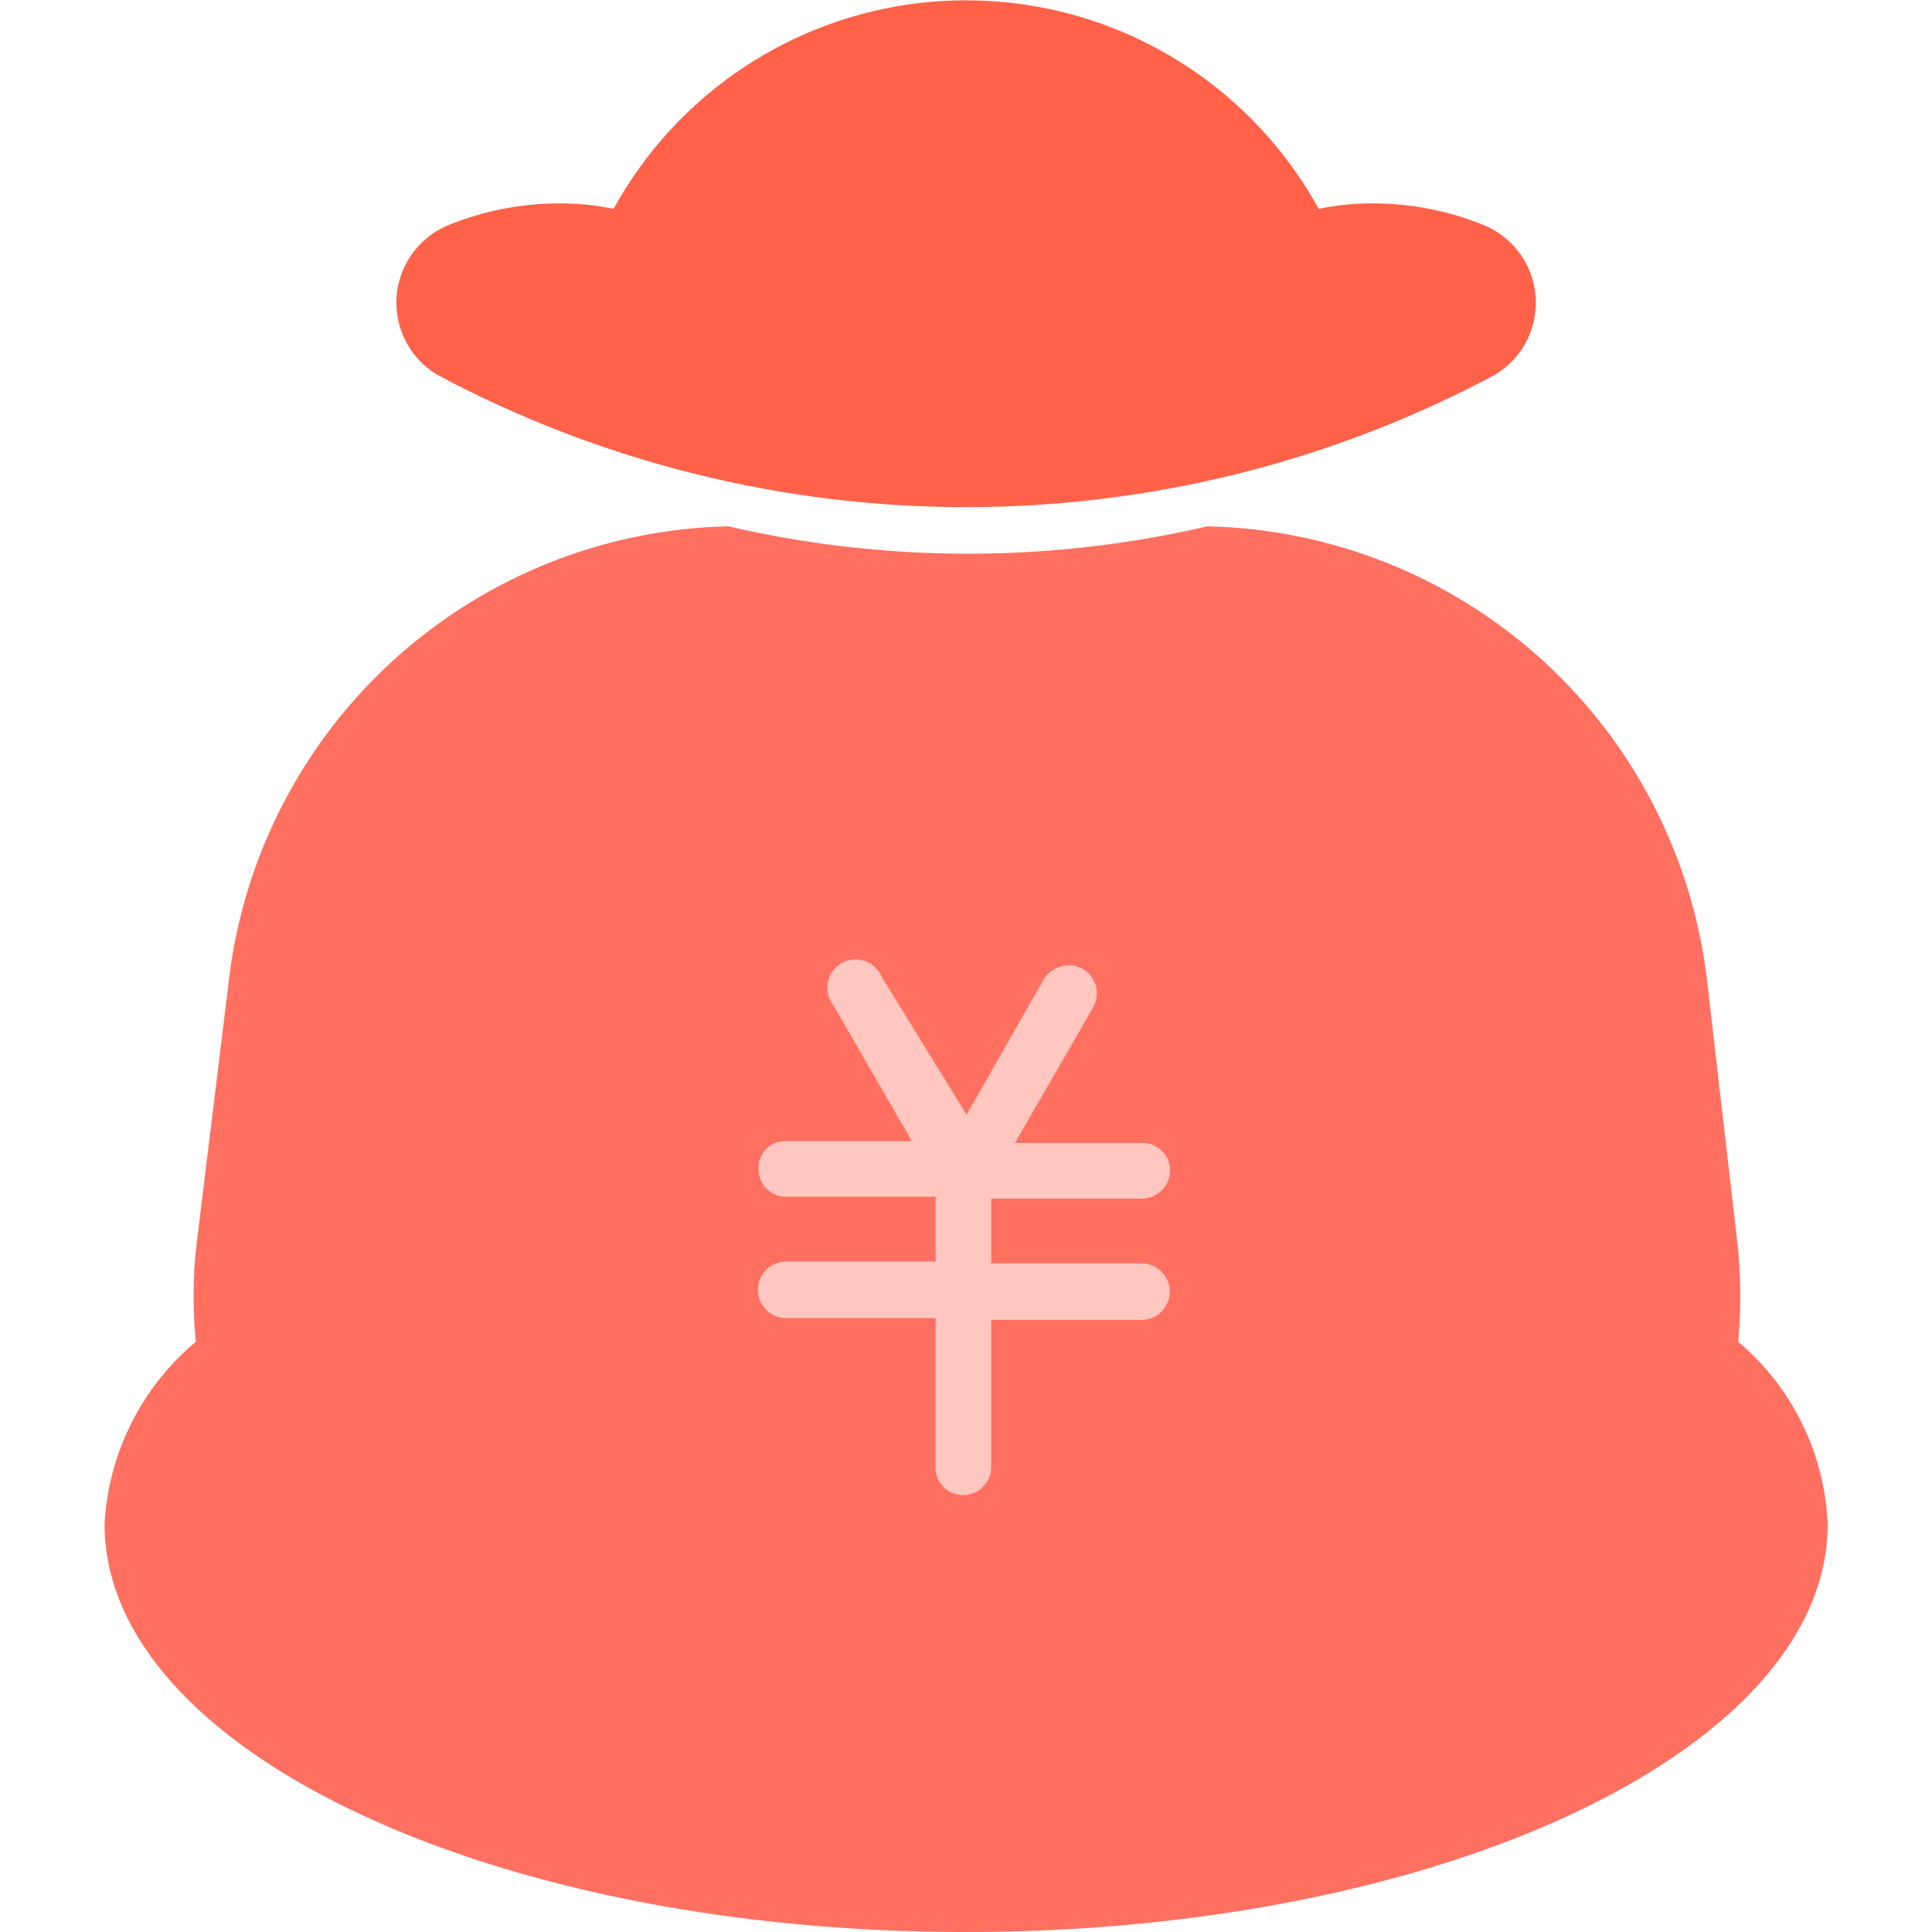 <?xml version="1.0" standalone="no"?><!DOCTYPE svg PUBLIC "-//W3C//DTD SVG 1.1//EN" "http://www.w3.org/Graphics/SVG/1.1/DTD/svg11.dtd"><svg t="1679319421911" class="icon" viewBox="0 0 1024 1024" version="1.1" xmlns="http://www.w3.org/2000/svg" p-id="1295" xmlns:xlink="http://www.w3.org/1999/xlink" width="200" height="200"><path d="M792.25 198.708a44.48 44.48 0 0 0-6.769-79.773 155.679 155.679 0 0 0-58.5-11.12 134.406 134.406 0 0 0-28.042 2.901 213.212 213.212 0 0 0-373.726 0 134.406 134.406 0 0 0-28.042-2.901 155.679 155.679 0 0 0-58.5 11.12 44.48 44.48 0 0 0-6.769 79.773 595.158 595.158 0 0 0 560.347 0z" fill="#FF6248" p-id="1296"></path><path d="M921.338 711.192a290.085 290.085 0 0 0 0-48.347l-16.438-142.142a272.68 272.68 0 0 0-264.944-241.737 562.281 562.281 0 0 1-253.824 0 272.68 272.68 0 0 0-264.944 241.737l-17.405 142.142a255.275 255.275 0 0 0 0 48.347 135.373 135.373 0 0 0-48.347 96.695c0 119.418 204.51 216.113 456.4 216.113s456.884-96.695 456.884-216.113a133.923 133.923 0 0 0-47.381-96.695z" fill="#FF7061" p-id="1297"></path><path d="M605.145 669.613H525.372v-34.327h79.773a14.988 14.988 0 0 0 14.988-14.988 14.504 14.504 0 0 0-14.988-14.504h-67.203l41.579-72.038a14.988 14.988 0 0 0-5.802-20.306 15.471 15.471 0 0 0-20.306 5.318l-41.095 72.038a14.504 14.504 0 0 0 0 4.835 8.219 8.219 0 0 0 0-4.835l-44.963-73.005a14.988 14.988 0 1 0-25.624 14.988l41.579 72.038H416.59a14.021 14.021 0 0 0-14.504 14.504 14.504 14.504 0 0 0 14.504 14.988h79.29v34.327H416.59a14.988 14.988 0 0 0 0 29.975h79.29v78.806a14.504 14.504 0 0 0 14.504 14.988 14.988 14.988 0 0 0 14.988-14.988v-77.839h79.773a14.988 14.988 0 0 0 0-29.975z" fill="#FFC7C0" p-id="1298"></path></svg>
